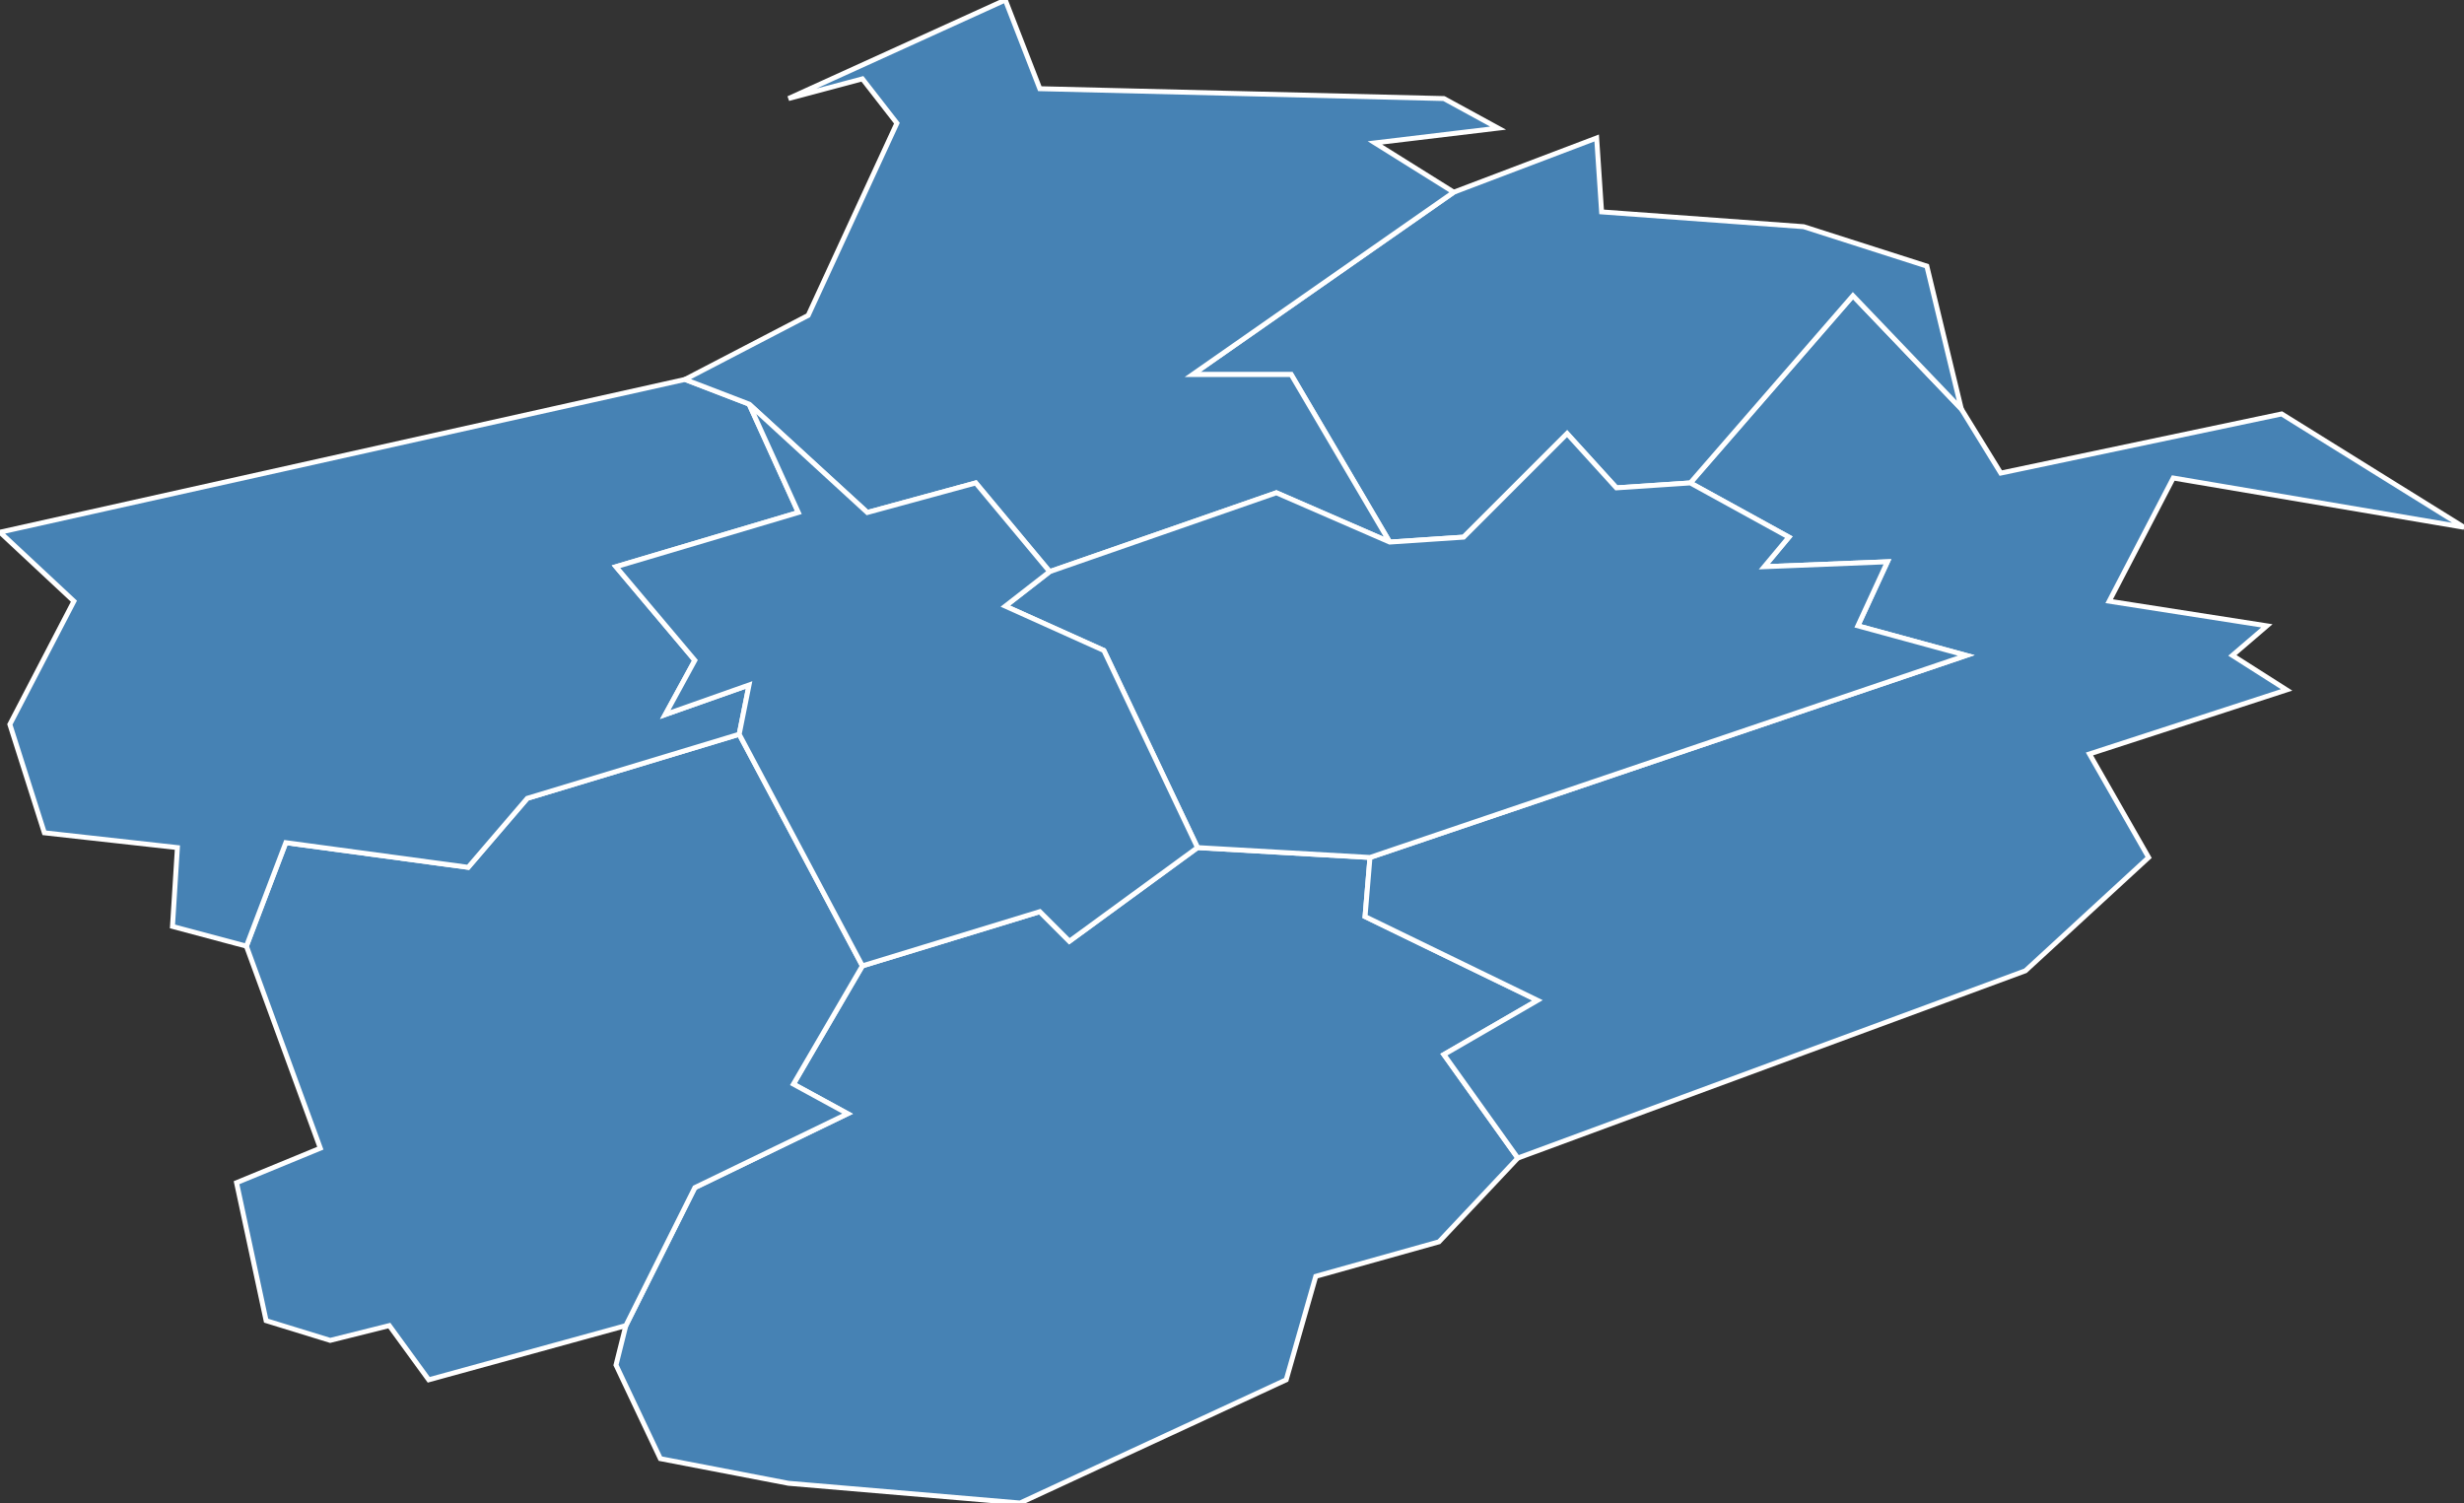 <?xml version="1.0" encoding="utf-8"?>
<svg version="1.1" id="svgmap" xmlns="http://www.w3.org/2000/svg" xmlns:xlink="http://www.w3.org/1999/xlink" x="0px" y="0px" width="100%" height="100%" viewBox="0 0 500 305">
<rect x="0" y="0" width="500" height="305" fill="#333333" stroke="none"/>
<polygon points="134,296 125,277 127,269 141,241 172,226 161,220 175,196 211,185 217,191 243,172 278,174 277,186 312,203 293,214 308,235 292,252 267,259 261,280 207,305 160,301 134,296" id="54127" class="commune" fill="steelblue" stroke-width="1" stroke="white" geotype="commune" geoname="Chenières" code_insee="54127" code_canton="5407"/><polygon points="127,269 87,280 79,269 67,272 54,268 48,240 65,233 50,192 58,171 95,176 107,162 150,149 175,196 161,220 172,226 141,241 127,269" id="54151" class="commune" fill="steelblue" stroke-width="1" stroke="white" geotype="commune" geoname="Cutry" code_insee="54151" code_canton="5407"/><polygon points="308,235 293,214 312,203 277,186 278,174 399,133 377,127 383,114 358,115 363,109 343,98 376,60 398,83 406,96 463,84 500,107 441,97 428,122 460,127 453,133 464,140 424,153 436,174 411,197 308,235" id="54254" class="commune" fill="steelblue" stroke-width="1" stroke="white" geotype="commune" geoname="Haucourt-Moulaine" code_insee="54254" code_canton="5407"/><polygon points="295,39 324,28 325,43 366,46 391,54 398,83 376,60 343,98 328,99 318,88 297,109 282,110 262,76 242,76 295,39" id="54261" class="commune" fill="steelblue" stroke-width="1" stroke="white" geotype="commune" geoname="Herserange" code_insee="54261" code_canton="5407"/><polygon points="50,192 35,188 36,172 9,169 2,147 15,122 0,108 139,77 152,82 162,104 125,115 141,134 135,145 152,139 150,149 107,162 95,176 58,171 50,192" id="54314" class="commune" fill="steelblue" stroke-width="1" stroke="white" geotype="commune" geoname="Lexy" code_insee="54314" code_canton="5407"/><polygon points="139,77 164,64 182,25 175,16 160,20 204,0 211,18 293,20 304,26 279,29 295,39 242,76 262,76 282,110 259,100 213,116 198,98 176,104 152,82 139,77" id="54323" class="commune" fill="steelblue" stroke-width="1" stroke="white" geotype="commune" geoname="Longwy" code_insee="54323" code_canton="5407"/><polygon points="282,110 297,109 318,88 328,99 343,98 363,109 358,115 383,114 377,127 399,133 278,174 243,172 224,132 204,123 213,116 259,100 282,110" id="54367" class="commune" fill="steelblue" stroke-width="1" stroke="white" geotype="commune" geoname="Mexy" code_insee="54367" code_canton="5407"/><polygon points="243,172 217,191 211,185 175,196 150,149 152,139 135,145 141,134 125,115 162,104 152,82 176,104 198,98 213,116 204,123 224,132 243,172" id="54451" class="commune" fill="steelblue" stroke-width="1" stroke="white" geotype="commune" geoname="Réhon" code_insee="54451" code_canton="5407"/></svg>